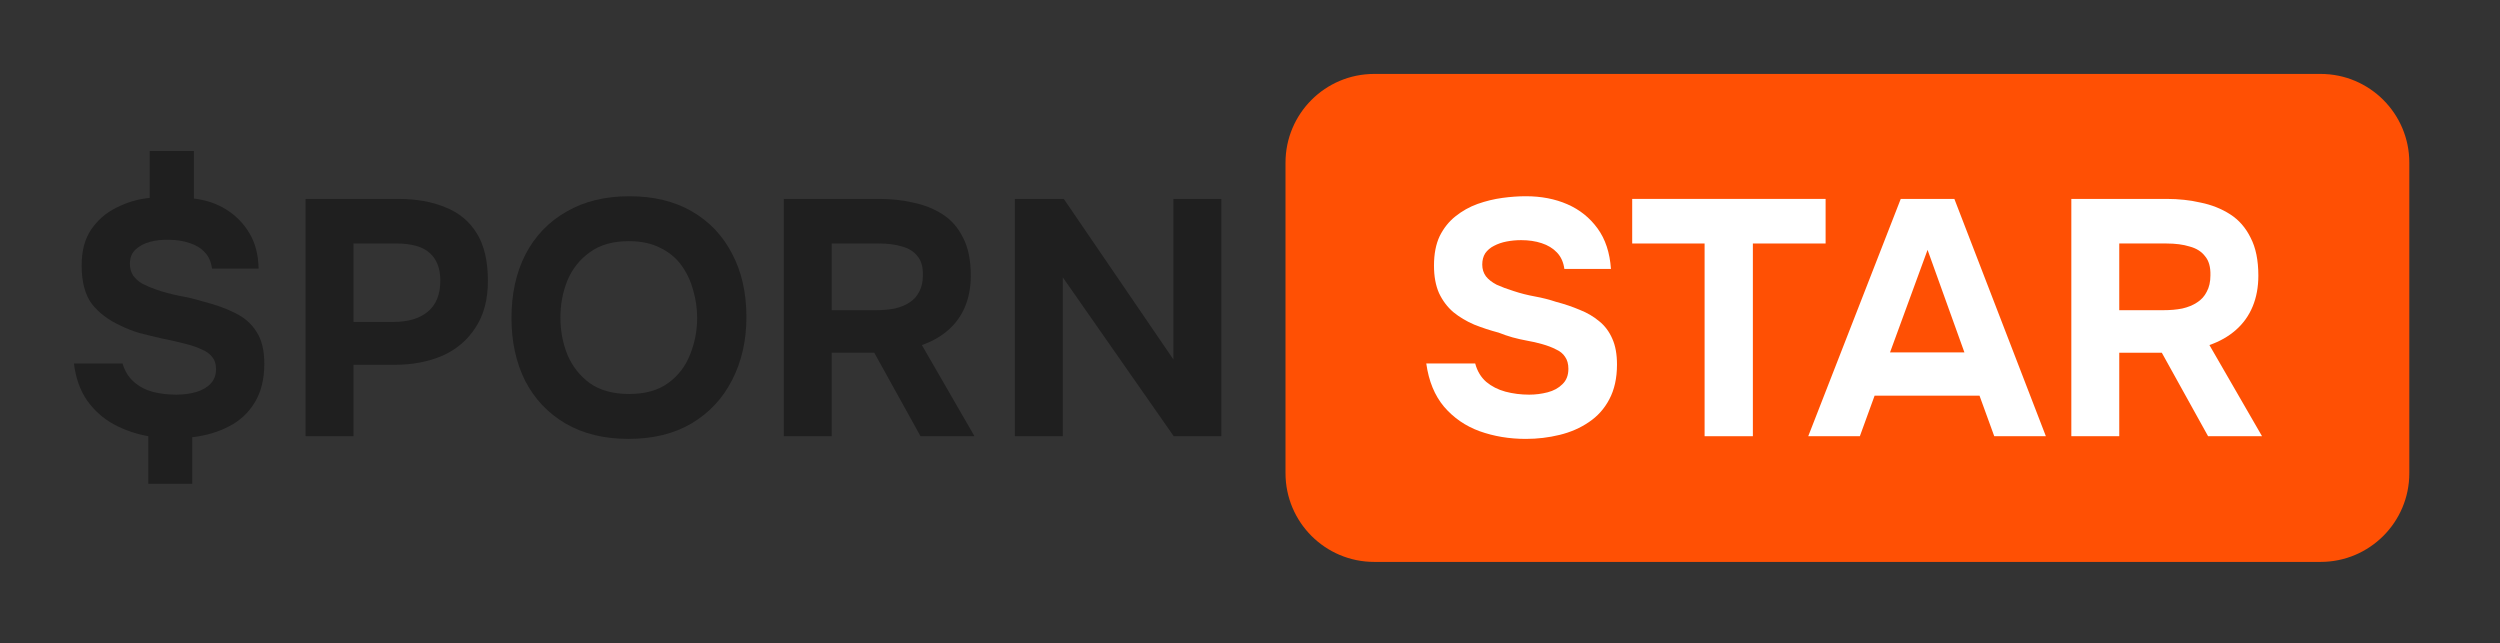 <svg width="241" height="62" viewBox="0 0 241 62" fill="none" xmlns="http://www.w3.org/2000/svg">
<rect x="0" y="0" width="241" height="62" fill="#333333" stroke="none"/>
<path d="M14.3 46.639V42.051C13.094 41.836 11.974 41.448 10.94 40.888C9.928 40.328 9.077 39.563 8.387 38.594C7.72 37.625 7.3 36.44 7.127 35.04H11.812C12.028 35.772 12.394 36.365 12.911 36.817C13.428 37.269 14.042 37.593 14.753 37.786C15.485 37.959 16.228 38.045 16.982 38.045C17.693 38.045 18.339 37.959 18.921 37.786C19.502 37.614 19.965 37.345 20.31 36.979C20.655 36.612 20.827 36.149 20.827 35.589C20.827 35.094 20.698 34.695 20.439 34.394C20.202 34.092 19.869 33.855 19.438 33.683C19.028 33.489 18.576 33.328 18.081 33.198C17.176 32.961 16.336 32.767 15.56 32.617C14.806 32.444 14.096 32.272 13.428 32.1C12.782 31.906 12.178 31.669 11.618 31.389C10.477 30.872 9.561 30.183 8.872 29.321C8.204 28.438 7.87 27.188 7.87 25.573C7.87 24.194 8.172 23.053 8.775 22.148C9.4 21.222 10.218 20.511 11.231 20.015C12.243 19.498 13.309 19.186 14.43 19.078V14.555H18.695V19.143C19.858 19.272 20.902 19.628 21.829 20.209C22.755 20.791 23.498 21.556 24.058 22.503C24.618 23.451 24.909 24.582 24.93 25.896H20.439C20.353 25.25 20.127 24.733 19.761 24.345C19.395 23.936 18.91 23.634 18.307 23.44C17.704 23.225 17.025 23.117 16.271 23.117C15.647 23.096 15.043 23.16 14.462 23.311C13.902 23.462 13.439 23.71 13.072 24.054C12.706 24.377 12.523 24.84 12.523 25.444C12.523 25.875 12.631 26.251 12.846 26.575C13.062 26.876 13.352 27.135 13.719 27.35C14.106 27.544 14.537 27.727 15.011 27.899C15.679 28.136 16.433 28.341 17.273 28.513C18.113 28.664 18.878 28.847 19.567 29.062C20.773 29.364 21.818 29.741 22.701 30.193C23.584 30.624 24.263 31.227 24.737 32.003C25.232 32.757 25.48 33.78 25.48 35.072C25.48 36.559 25.167 37.808 24.543 38.82C23.94 39.811 23.11 40.576 22.055 41.114C21.021 41.653 19.847 41.998 18.533 42.148V46.639H14.3Z" fill="#1F1F1F"/>
<path d="M29.457 42.051V19.175H38.374C40.119 19.175 41.638 19.445 42.93 19.983C44.244 20.5 45.257 21.34 45.968 22.503C46.678 23.645 47.034 25.174 47.034 27.091C47.034 28.879 46.635 30.376 45.838 31.583C45.063 32.789 43.996 33.694 42.639 34.297C41.282 34.878 39.742 35.169 38.019 35.169H34.077V42.051H29.457ZM34.077 31.033H37.954C39.333 31.033 40.421 30.71 41.218 30.064C42.036 29.396 42.446 28.395 42.446 27.059C42.446 25.875 42.101 24.98 41.412 24.377C40.744 23.774 39.667 23.473 38.181 23.473H34.077V31.033Z" fill="#1F1F1F"/>
<path d="M60.582 42.31C58.234 42.31 56.209 41.814 54.508 40.824C52.828 39.833 51.535 38.465 50.63 36.72C49.747 34.954 49.306 32.929 49.306 30.646C49.306 28.319 49.758 26.273 50.663 24.507C51.589 22.74 52.903 21.372 54.605 20.403C56.306 19.412 58.331 18.917 60.679 18.917C63.005 18.917 65.009 19.402 66.689 20.371C68.369 21.34 69.662 22.697 70.566 24.442C71.492 26.187 71.956 28.222 71.956 30.549C71.956 32.832 71.492 34.868 70.566 36.656C69.662 38.422 68.358 39.811 66.657 40.824C64.976 41.814 62.952 42.31 60.582 42.31ZM60.647 37.98C62.198 37.98 63.458 37.625 64.427 36.914C65.397 36.203 66.097 35.288 66.527 34.167C66.98 33.047 67.206 31.873 67.206 30.646C67.206 29.741 67.077 28.847 66.818 27.964C66.581 27.081 66.204 26.284 65.687 25.573C65.17 24.862 64.492 24.302 63.652 23.893C62.812 23.462 61.799 23.247 60.614 23.247C59.085 23.247 57.836 23.602 56.867 24.313C55.897 25.002 55.176 25.907 54.702 27.027C54.249 28.147 54.023 29.343 54.023 30.613C54.023 31.884 54.249 33.08 54.702 34.2C55.176 35.32 55.897 36.235 56.867 36.946C57.857 37.636 59.117 37.98 60.647 37.98Z" fill="#1F1F1F"/>
<path d="M75.556 42.051V19.175H84.765C85.906 19.175 86.994 19.294 88.028 19.531C89.084 19.746 90.031 20.123 90.871 20.662C91.712 21.2 92.368 21.954 92.842 22.923C93.338 23.871 93.585 25.088 93.585 26.575C93.585 27.673 93.402 28.664 93.036 29.547C92.67 30.43 92.132 31.184 91.421 31.809C90.71 32.434 89.859 32.918 88.868 33.263L93.941 42.051H88.739L84.28 34.006H80.177V42.051H75.556ZM80.177 29.902H84.442C85.109 29.902 85.713 29.849 86.251 29.741C86.811 29.612 87.285 29.418 87.673 29.159C88.082 28.901 88.394 28.556 88.61 28.125C88.847 27.695 88.965 27.167 88.965 26.542C88.987 25.745 88.814 25.131 88.448 24.701C88.103 24.248 87.608 23.936 86.962 23.764C86.337 23.57 85.594 23.473 84.732 23.473H80.177V29.902Z" fill="#1F1F1F"/>
<path d="M97.833 42.051V19.175H102.55L113.116 34.652V19.175H117.736V42.051H113.148L102.453 26.736V42.051H97.833Z" fill="#1F1F1F"/>
<path d="M123.923 15.68C123.923 10.957 127.752 7.127 132.475 7.127H223.705C228.429 7.127 232.258 10.957 232.258 15.68V45.615C232.258 50.339 228.429 54.168 223.705 54.168H132.475C127.752 54.168 123.923 50.339 123.923 45.615V15.68Z" fill="#FF5004"/>
<path d="M147.089 42.31C145.495 42.31 144.009 42.062 142.63 41.567C141.273 41.071 140.132 40.285 139.206 39.208C138.301 38.131 137.73 36.742 137.493 35.04H142.21C142.404 35.772 142.76 36.365 143.277 36.817C143.794 37.248 144.408 37.56 145.118 37.754C145.851 37.948 146.615 38.045 147.412 38.045C148.016 38.045 148.608 37.969 149.189 37.819C149.771 37.668 150.245 37.409 150.611 37.043C150.999 36.677 151.193 36.182 151.193 35.557C151.193 35.083 151.085 34.695 150.87 34.394C150.676 34.092 150.385 33.855 149.997 33.683C149.631 33.489 149.179 33.317 148.64 33.166C148.188 33.037 147.714 32.929 147.219 32.843C146.745 32.757 146.271 32.649 145.797 32.52C145.345 32.39 144.903 32.24 144.472 32.067C143.654 31.852 142.867 31.593 142.113 31.292C141.36 30.969 140.692 30.57 140.11 30.096C139.529 29.601 139.066 28.987 138.721 28.255C138.398 27.522 138.236 26.639 138.236 25.605C138.236 24.485 138.419 23.537 138.785 22.762C139.173 21.986 139.679 21.351 140.304 20.856C140.95 20.339 141.661 19.94 142.437 19.66C143.234 19.38 144.031 19.186 144.828 19.078C145.625 18.971 146.378 18.917 147.089 18.917C148.576 18.917 149.911 19.175 151.096 19.692C152.281 20.209 153.25 20.985 154.004 22.019C154.758 23.053 155.188 24.356 155.296 25.928H150.805C150.719 25.282 150.482 24.754 150.094 24.345C149.706 23.936 149.211 23.634 148.608 23.44C148.026 23.247 147.369 23.15 146.637 23.15C146.163 23.15 145.7 23.193 145.248 23.279C144.795 23.365 144.386 23.505 144.02 23.699C143.675 23.871 143.395 24.108 143.18 24.41C142.986 24.711 142.889 25.078 142.889 25.508C142.889 25.939 143.007 26.316 143.244 26.639C143.481 26.941 143.826 27.21 144.278 27.447C144.752 27.662 145.301 27.867 145.926 28.061C146.572 28.276 147.251 28.449 147.962 28.578C148.673 28.707 149.351 28.879 149.997 29.095C150.816 29.31 151.58 29.569 152.291 29.87C153.002 30.15 153.627 30.516 154.165 30.969C154.704 31.4 155.124 31.96 155.425 32.649C155.727 33.317 155.878 34.146 155.878 35.137C155.878 36.451 155.63 37.571 155.135 38.497C154.661 39.402 154.004 40.134 153.164 40.694C152.345 41.254 151.408 41.664 150.353 41.922C149.297 42.181 148.209 42.31 147.089 42.31Z" fill="white"/>
<path d="M164.323 42.051V23.473H157.344V19.175H175.988V23.473H168.976V42.051H164.323Z" fill="white"/>
<path d="M174.314 42.051L183.232 19.175H188.401L197.222 42.051H192.246L190.825 38.142H180.712L179.29 42.051H174.314ZM182.198 33.974H189.371L185.817 24.087L182.198 33.974Z" fill="white"/>
<path d="M199.676 42.051V19.175H208.884C210.026 19.175 211.114 19.294 212.148 19.531C213.203 19.746 214.151 20.123 214.991 20.662C215.831 21.2 216.488 21.954 216.962 22.923C217.457 23.871 217.705 25.088 217.705 26.575C217.705 27.673 217.522 28.664 217.156 29.547C216.79 30.43 216.251 31.184 215.54 31.809C214.83 32.434 213.979 32.918 212.988 33.263L218.061 42.051H212.859L208.4 34.006H204.296V42.051H199.676ZM204.296 29.902H208.561C209.229 29.902 209.832 29.849 210.371 29.741C210.931 29.612 211.405 29.418 211.792 29.159C212.202 28.901 212.514 28.556 212.729 28.125C212.966 27.695 213.085 27.167 213.085 26.542C213.106 25.745 212.934 25.131 212.568 24.701C212.223 24.248 211.728 23.936 211.081 23.764C210.457 23.57 209.714 23.473 208.852 23.473H204.296V29.902Z" fill="white"/>
</svg>
